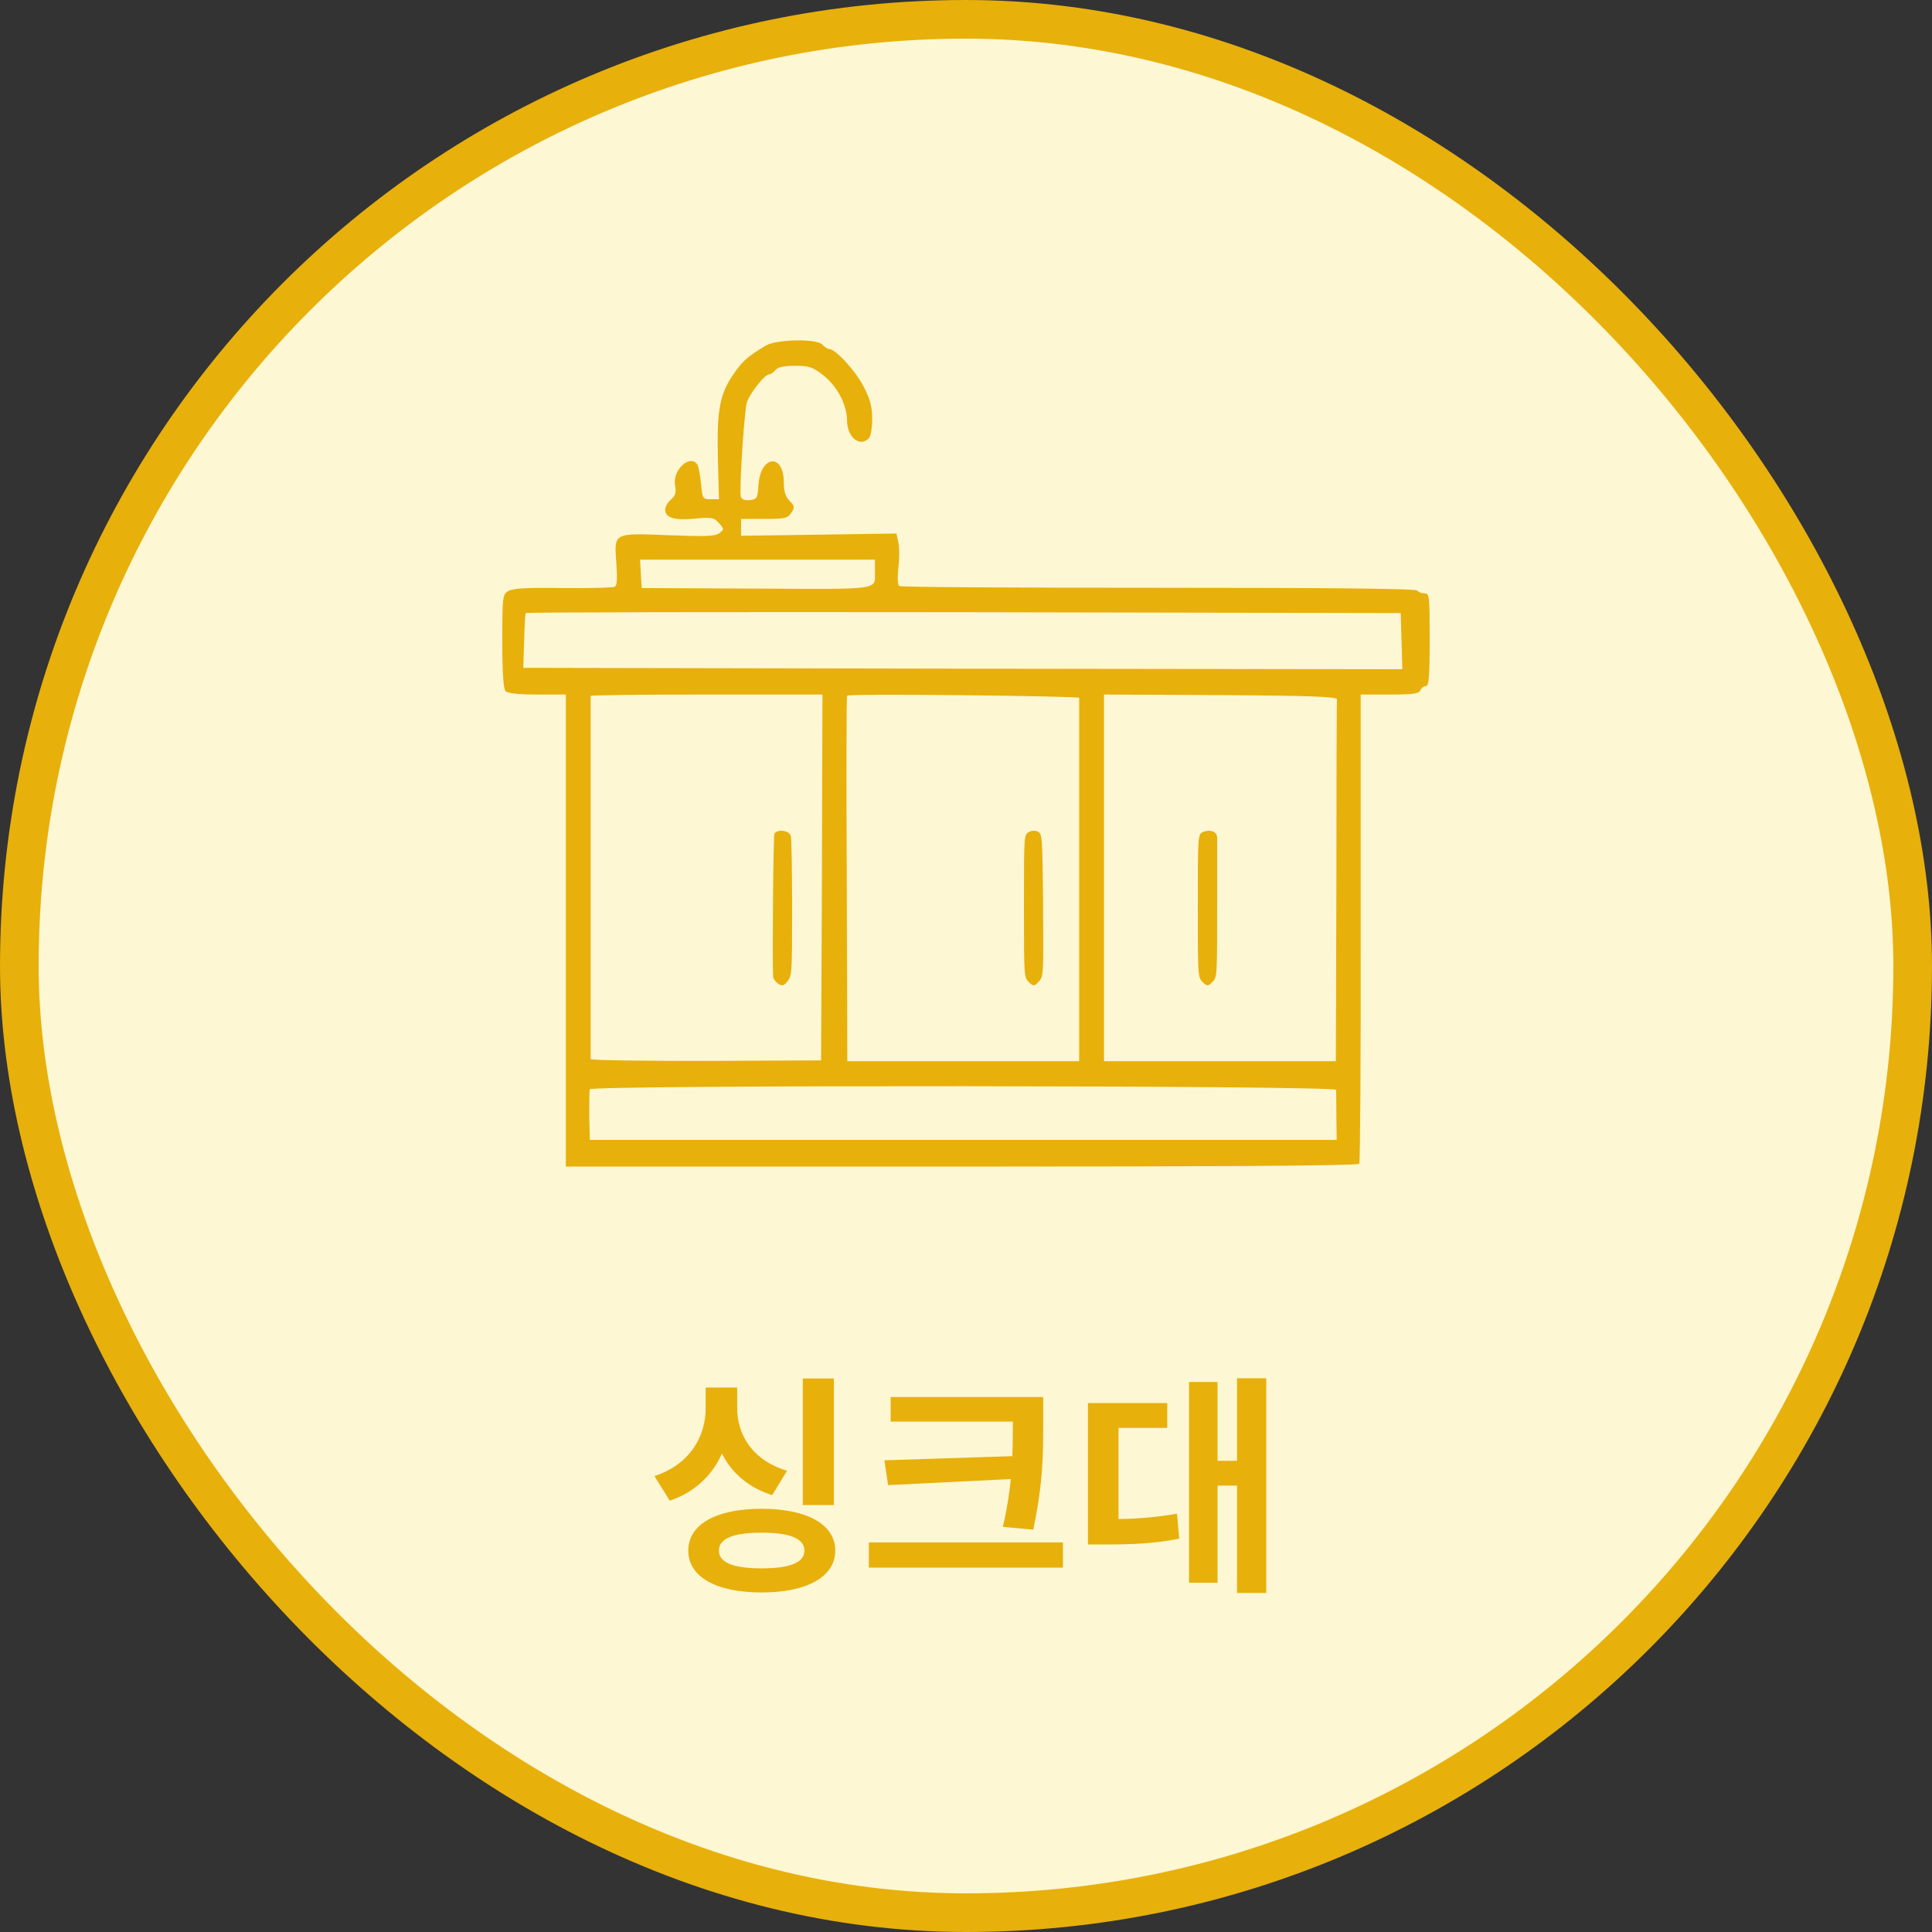 <svg width="100" height="100" viewBox="0 0 100 100" fill="none" xmlns="http://www.w3.org/2000/svg">
<rect x="0" y="0" width="100" height="100" fill="#333333" stroke="none"/>
<rect x="1" y="1" width="98" height="98" rx="49" fill="#FEF7D4"/>
<rect x="1" y="1" width="98" height="98" rx="49" stroke="#E7B00B" stroke-width="2"/>
<path d="M39.643 17.886C38.757 18.41 38.457 18.657 38.014 19.297C37.257 20.373 37.1 21.173 37.157 23.66L37.214 25.841H36.786C36.371 25.841 36.357 25.812 36.286 25.041C36.243 24.605 36.157 24.154 36.1 24.053C35.729 23.471 34.786 24.329 34.943 25.129C35.014 25.492 34.957 25.652 34.729 25.856C34.557 26.001 34.429 26.234 34.429 26.38C34.429 26.801 34.914 26.947 35.957 26.845C36.843 26.758 36.957 26.787 37.214 27.078C37.486 27.383 37.486 27.398 37.229 27.601C37 27.761 36.5 27.776 34.629 27.703C31.729 27.587 31.786 27.558 31.9 29.143C31.957 29.913 31.943 30.292 31.829 30.364C31.743 30.423 30.529 30.452 29.129 30.437C27.243 30.408 26.529 30.452 26.3 30.597C26.014 30.772 26 30.902 26 33.186C26 34.873 26.057 35.658 26.171 35.775C26.286 35.891 26.857 35.949 27.814 35.949H29.286V47.831C29.286 54.375 29.286 59.873 29.286 60.047V60.382H49.771C62.943 60.382 70.3 60.338 70.357 60.236C70.4 60.164 70.443 54.666 70.429 48.02V35.949H71.929C73.143 35.949 73.457 35.905 73.514 35.731C73.571 35.614 73.686 35.513 73.8 35.513C73.957 35.513 74 35.062 74 33.113C74 30.83 73.986 30.713 73.729 30.713C73.571 30.713 73.4 30.641 73.357 30.568C73.3 30.466 68.814 30.423 59.986 30.423C52.671 30.423 46.629 30.393 46.557 30.335C46.457 30.277 46.443 29.928 46.5 29.39C46.557 28.925 46.557 28.343 46.5 28.081L46.4 27.616L42.371 27.674L38.357 27.732V27.296V26.859H39.557C40.614 26.859 40.771 26.83 40.957 26.54C41.143 26.263 41.129 26.19 40.871 25.929C40.657 25.71 40.571 25.434 40.571 24.983C40.571 23.427 39.357 23.558 39.257 25.114C39.214 25.783 39.186 25.841 38.814 25.885C38.571 25.914 38.4 25.856 38.343 25.71C38.257 25.478 38.5 21.609 38.643 20.882C38.743 20.446 39.571 19.37 39.829 19.37C39.9 19.37 40.043 19.268 40.143 19.151C40.257 19.006 40.586 18.933 41.143 18.933C41.871 18.933 42.057 18.991 42.6 19.413C43.329 19.98 43.843 20.955 43.843 21.784C43.857 22.642 44.5 23.165 44.971 22.686C45.071 22.584 45.143 22.147 45.143 21.682C45.143 21.057 45.043 20.664 44.7 20.009C44.286 19.195 43.243 18.061 42.914 18.061C42.829 18.061 42.671 17.959 42.571 17.843C42.314 17.523 40.214 17.552 39.643 17.886ZM45.286 29.535C45.286 30.568 45.743 30.495 39.171 30.466L33.214 30.437L33.171 29.71L33.129 28.968H39.2H45.286V29.535ZM72.543 33.186L72.586 34.64L49.829 34.611L27.086 34.567L27.129 33.186C27.143 32.429 27.186 31.775 27.214 31.732C27.243 31.688 37.443 31.673 49.886 31.688L72.5 31.732L72.543 33.186ZM42.543 45.417L42.5 54.885L36.529 54.913C33.257 54.913 30.571 54.885 30.571 54.812C30.571 54.681 30.571 36.123 30.571 36.022C30.571 35.978 33.271 35.949 36.571 35.949H42.571L42.543 45.417ZM55.857 36.123C55.857 36.196 55.857 40.443 55.857 45.577V54.928H49.857H43.857L43.829 45.504C43.8 40.312 43.814 36.036 43.843 36.007C43.957 35.891 55.857 36.022 55.857 36.123ZM69.2 36.196C69.186 36.298 69.171 40.559 69.171 45.649L69.143 54.928H63.143H57.143V45.431V35.949L63.186 35.978C67.9 36.007 69.214 36.065 69.2 36.196ZM69.157 56.411C69.157 56.513 69.171 57.139 69.171 57.793L69.186 59H49.857H30.529L30.5 57.764C30.5 57.081 30.5 56.455 30.529 56.382C30.6 56.15 69.143 56.179 69.157 56.411Z" fill="#E7B00B"/>
<path d="M41.553 71.35H43.161V77.902H41.553V71.35ZM39.417 78.094C41.757 78.094 43.233 78.898 43.233 80.254C43.233 81.622 41.757 82.426 39.417 82.426C37.077 82.426 35.625 81.622 35.625 80.254C35.625 78.898 37.077 78.094 39.417 78.094ZM39.417 79.33C37.977 79.33 37.209 79.63 37.209 80.254C37.209 80.89 37.977 81.178 39.417 81.178C40.869 81.178 41.637 80.89 41.637 80.254C41.637 79.63 40.869 79.33 39.417 79.33ZM36.525 71.818H37.845V72.886C37.845 75.01 36.825 76.954 34.665 77.674L33.873 76.402C35.745 75.79 36.525 74.314 36.525 72.886V71.818ZM36.849 71.818H38.157V72.886C38.157 74.254 38.937 75.586 40.737 76.126L39.969 77.386C37.833 76.714 36.849 74.938 36.849 72.886V71.818ZM46.1 72.31H53.096V73.582H46.1V72.31ZM44.972 79.834H55.017V81.142H44.972V79.834ZM52.425 72.31H53.996V73.594C53.996 75.214 53.996 76.75 53.48 79.174L51.908 79.03C52.425 76.786 52.425 75.166 52.425 73.594V72.31ZM52.761 75.358V76.534L45.968 76.87L45.776 75.586L52.761 75.358ZM64.028 71.338H65.54V82.45H64.028V71.338ZM62.539 75.61H64.388V76.894H62.539V75.61ZM61.544 71.53H63.02V81.922H61.544V71.53ZM56.312 78.634H57.092C58.459 78.634 59.599 78.586 60.919 78.346L61.039 79.642C59.696 79.906 58.52 79.942 57.092 79.942H56.312V78.634ZM56.312 72.622H60.416V73.906H57.895V79.258H56.312V72.622Z" fill="#E7B00B"/>
<path d="M40.081 43.17C40.026 43.305 39.972 49.508 40.016 50.559C40.026 50.661 40.135 50.813 40.275 50.915C40.47 51.05 40.567 51.033 40.762 50.796C40.989 50.491 41 50.389 41 47.017C41 45.102 40.968 43.424 40.935 43.272C40.859 42.967 40.189 42.899 40.081 43.17Z" fill="#E7B00B"/>
<path d="M53.259 43.065C53 43.2 53 43.217 53 46.902C53 50.554 53 50.587 53.259 50.84C53.495 51.059 53.54 51.059 53.766 50.806C54.013 50.537 54.013 50.47 53.991 46.852C53.957 43.352 53.946 43.166 53.732 43.049C53.608 42.981 53.394 42.981 53.259 43.065Z" fill="#E7B00B"/>
<path d="M62.244 43.075C62 43.209 62 43.276 62 46.906C62 50.536 62 50.586 62.256 50.838C62.478 51.057 62.533 51.057 62.756 50.821C63 50.586 63 50.519 63 46.839V43.356C63 43.2 62.895 43.064 62.744 43.024V43.024C62.6 42.974 62.367 43.008 62.244 43.075Z" fill="#E7B00B"/>
</svg>
